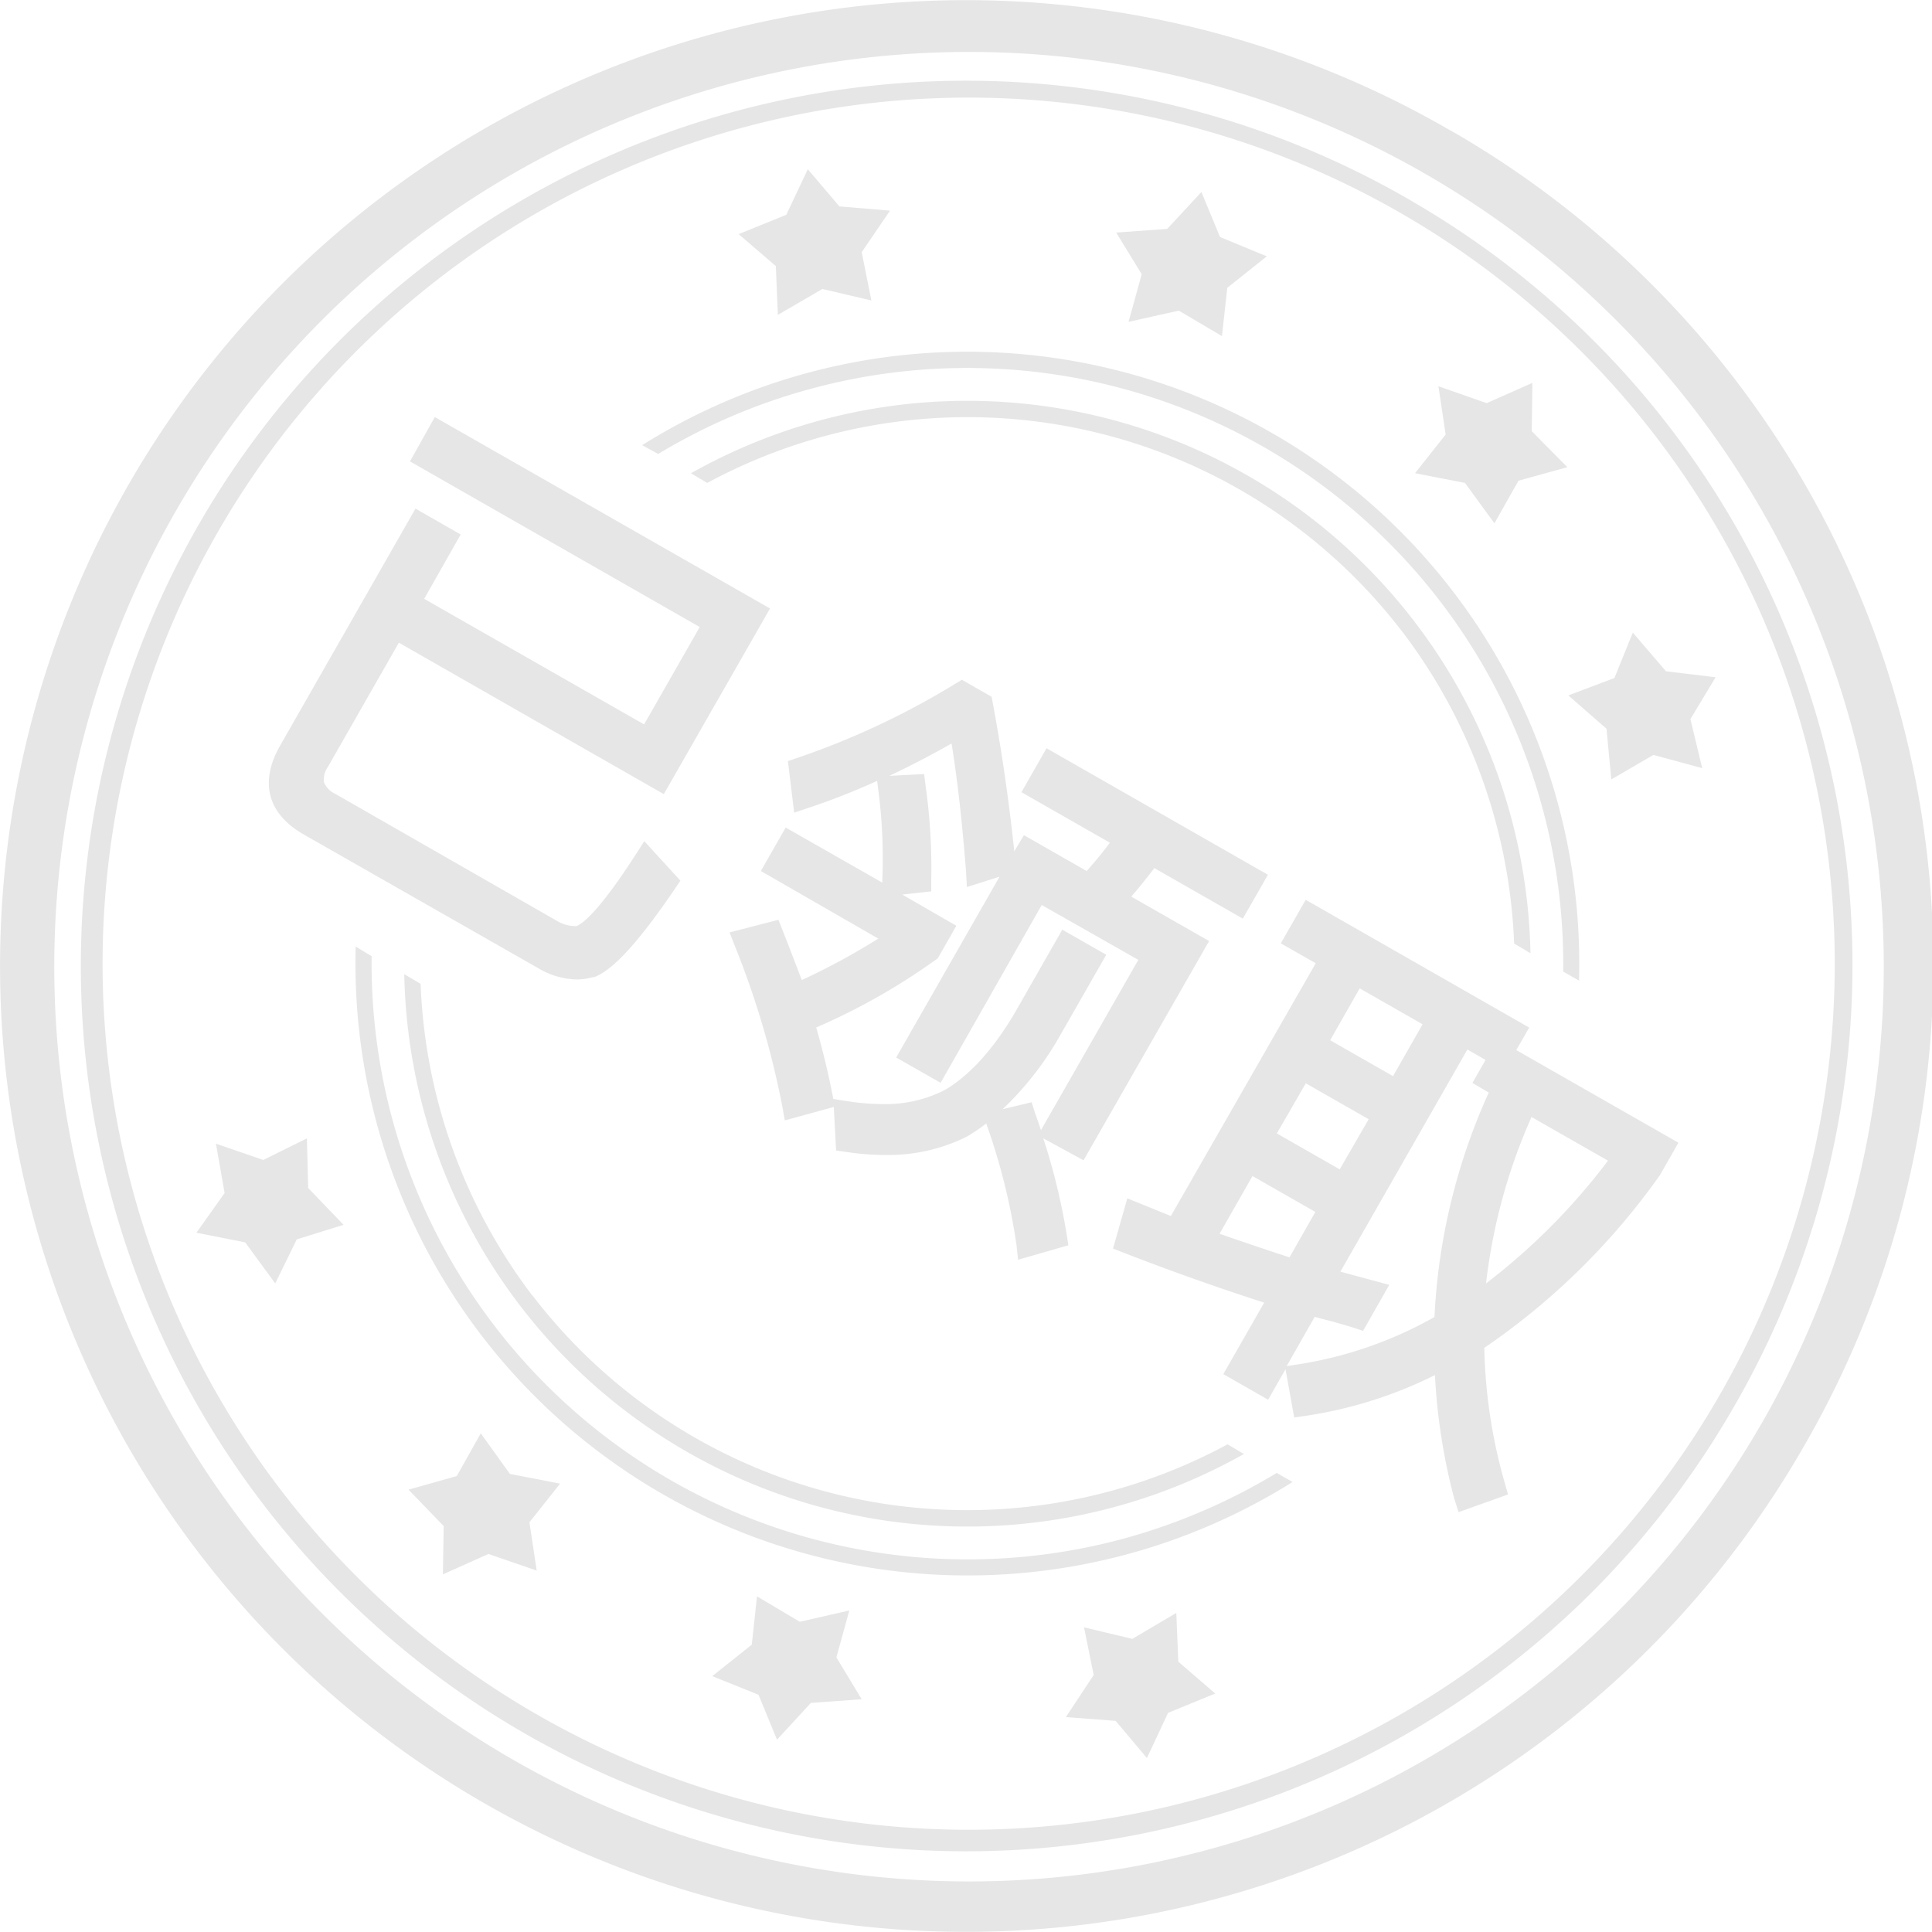 <svg t="1561340284449" class="icon" viewBox="0 0 1024 1024" version="1.1" xmlns="http://www.w3.org/2000/svg" p-id="6126" width="50" height="50"><path d="M767.969 68.7A511.923 511.923 0 1 0 955.333 767.885a509.671 509.671 0 0 0-183.422-696.983z m165.351 686.387a484.842 484.842 0 1 1 61.431-182.961 484.689 484.689 0 0 1-61.431 182.961z" p-id="6127" fill="#e6e6e6"></path><path d="M746.724 105.661a469.229 469.229 0 1 0 171.699 640.979 467.693 467.693 0 0 0-168.935-639.341z m210.298 287.087a459.042 459.042 0 1 1-77.352-158.696 459.093 459.093 0 0 1 77.352 158.696z" p-id="6128" fill="#e6e6e6"></path><path d="M776.467 255.962l15.614 21.398 12.747-22.576 25.903-7.167-18.89-19.095 0.358-25.596-24.214 10.75-25.596-8.959 3.839 25.596-16.228 20.477z m-178.303-85.389l26.62-5.938 22.883 13.515 2.816-25.596 20.938-16.689-24.777-10.238-9.88-23.856-18.122 19.555-27.03 1.945 13.515 22.064z m253.351 216.032l2.508 26.518 22.32-13.003 25.852 7.013-6.245-26.006 13.361-22.166-26.313-3.174-17.559-20.477-9.778 24.06-24.419 9.215 20.477 17.866zM412.285 166.887l23.6-13.72 25.955 6.092-5.119-25.596 14.999-22.013-26.825-2.252-16.74-19.709-11.416 24.163-25.238 10.238 19.709 16.945zM623.402 854.912l-23.241 13.72-25.596-6.092 5.119 25.238-14.743 22.32 26.364 1.997 16.586 19.709 11.211-23.958 24.982-10.238-19.555-16.893-1.075-26.006z m-353.227-73.819l-15.358-21.398-12.696 22.627-25.596 7.218 18.634 19.3-0.41 25.596 24.112-10.802 25.596 8.805-3.839-25.596 16.228-20.477-26.415-5.119z m-107.504-177.74l-23.139 11.467-25.084-8.652 4.607 26.159-14.948 21.04 25.852 5.119 15.921 21.757 11.416-23.344 24.777-7.73-18.736-19.504z m287.496 250.228l-26.262 5.99-22.678-13.464-2.764 25.596-20.938 16.689 24.521 9.88 9.778 23.804 17.969-19.504 26.927-1.945-13.412-22.166 6.86-24.931z m-20.477-647.48a315.959 315.959 0 0 1 398.839 308.843l8.396 4.812a324.406 324.406 0 0 0-496.566-283.81l8.498 4.659a316.01 316.01 0 0 1 80.833-34.504z" p-id="6129" fill="#e6e6e6"></path><path d="M595.809 815.442A315.959 315.959 0 0 1 196.97 506.804l-8.447-5.119a324.406 324.406 0 0 0 496.566 283.81l-8.396-4.812a319.542 319.542 0 0 1-80.884 34.76z m147.485-480.594a291.796 291.796 0 0 1 59.23 165.249l8.652 5.119A298.554 298.554 0 0 0 366.212 250.842l8.652 5.119a290.312 290.312 0 0 1 368.585 79.143z" p-id="6130" fill="#e6e6e6"></path><path d="M282.205 686.745a291.438 291.438 0 0 1-59.281-165.3l-8.652-5.119a298.502 298.502 0 0 0 445.015 254.323l-8.652-5.119a290.26 290.26 0 0 1-368.585-79.143zM305.651 519.141a41.517 41.517 0 0 1-20.477-6.041L160.931 442.25c-19.146-10.955-23.548-27.695-12.44-47.097L220.211 269.579l23.958 13.72L224.819 317.392l116.565 66.55 29.487-51.602-153.577-87.795L230.45 221.048 408.138 322.512l-56.312 98.392-140.421-80.27-37.678 65.936a11.518 11.518 0 0 0-1.996 8.088 11.774 11.774 0 0 0 6.143 6.194l117.026 67.062a19.3 19.3 0 0 0 9.215 2.918 7.269 7.269 0 0 0 1.485 0c2.56-0.973 11.16-6.553 31.227-37.729l4.659-7.269 19.146 20.938-2.918 4.3c-24.931 36.756-36.347 44.333-42.797 46.841h-0.665a32.507 32.507 0 0 1-8.6 1.229zM538.781 660.023a332.75 332.75 0 0 0-15.358-62.557l-0.717-1.996a95.474 95.474 0 0 1-10.238 6.962 93.477 93.477 0 0 1-43.411 9.727 140.062 140.062 0 0 1-20.477-1.587l-5.426-0.768-1.229-23.088-25.955 7.116-1.28-7.167a461.806 461.806 0 0 0-25.289-85.491l-2.713-6.962 25.903-6.706 2.15 5.478c3.788 9.522 7.116 18.378 10.238 26.466a367.919 367.919 0 0 0 40.544-21.962l-62.25-35.835 13.156-23.037 51.192 29.18v-0.563a279.92 279.92 0 0 0-2.15-48.837l-0.563-4.505c-12.03 5.426-24.163 10.238-36.244 14.231l-7.73 2.611-3.328-27.337 5.119-1.741a417.422 417.422 0 0 0 83.699-39.316l3.379-2.048 15.767 9.01 0.563 3.02c4.71 25.084 8.549 51.551 11.467 78.887l5.119-8.549 33.224 18.992c4.3-4.761 8.447-9.778 12.337-14.999l-46.892-26.774 13.31-23.293 117.333 67.062-13.31 23.241-46.892-26.774c-3.942 5.119-7.986 10.238-12.235 15.102l41.261 23.548-66.55 116.207-21.347-11.621a335.975 335.975 0 0 1 12.389 50.885l0.921 5.785-26.671 7.679z m9.829-70.082c1.075 3.072 2.15 6.092 3.123 9.061l51.602-90.252-51.192-29.077-53.598 94.245-23.548-13.412 54.776-95.832-17.303 5.478-0.461-8.344c-2.048-26.364-4.607-49.093-7.679-67.727a482.948 482.948 0 0 1-33.019 17.149l18.48-0.973 0.768 6.092a309.15 309.15 0 0 1 3.02 50.373v5.734l-15.358 1.689 28.668 16.535-9.829 17.201-1.177 0.87a339.354 339.354 0 0 1-63.274 35.835c3.43 11.979 6.348 23.958 8.652 35.835l0.41 2.048 7.474 1.177a119.995 119.995 0 0 0 18.532 1.536 68.956 68.956 0 0 0 33.121-7.474c12.9-7.576 25.596-21.347 37.114-40.954l25.135-44.025 23.293 13.31-25.238 44.128a166.477 166.477 0 0 1-29.692 37.729l15.358-3.686zM770.785 794.351a320.003 320.003 0 0 1-10.238-65.526 228.523 228.523 0 0 1-68.239 21.552l-6.348 0.921-4.607-25.596-9.215 16.177-23.753-13.566 21.654-37.882a1362.023 1362.023 0 0 1-74.485-26.466l-5.631-2.201 7.576-26.62 23.088 9.368 76.788-133.97-18.532-10.546 13.208-23.088 118.459 67.727-6.86 11.928 85.952 49.093-9.931 17.405-0.256 0.307a367.254 367.254 0 0 1-92.709 91.02 280.124 280.124 0 0 0 10.853 71.669l1.741 6.041-26.21 9.368z m-88.819-70.287l5.734-0.87a213.626 213.626 0 0 0 72.591-25.135 326.146 326.146 0 0 1 28.77-118.971l-8.652-5.119 6.962-12.184-9.624-5.529-67.318 117.742 25.903 7.013-13.873 24.368-5.119-1.689c-3.123-0.973-7.321-2.201-12.542-3.635-3.123-0.768-5.785-1.485-7.986-2.099z m129.773-132.025a301.267 301.267 0 0 0-24.112 88.204 338.484 338.484 0 0 0 64.656-65.065z m-165.351 61.892c12.235 4.249 24.675 8.447 37.063 12.491l13.72-24.06-33.326-19.044z m63.683-34.145l15.358-26.569-33.326-19.044-15.358 26.569z m28.258-49.401l15.665-27.49-33.326-19.044-15.665 27.49z" p-id="6131" fill="#e6e6e6"></path></svg>
